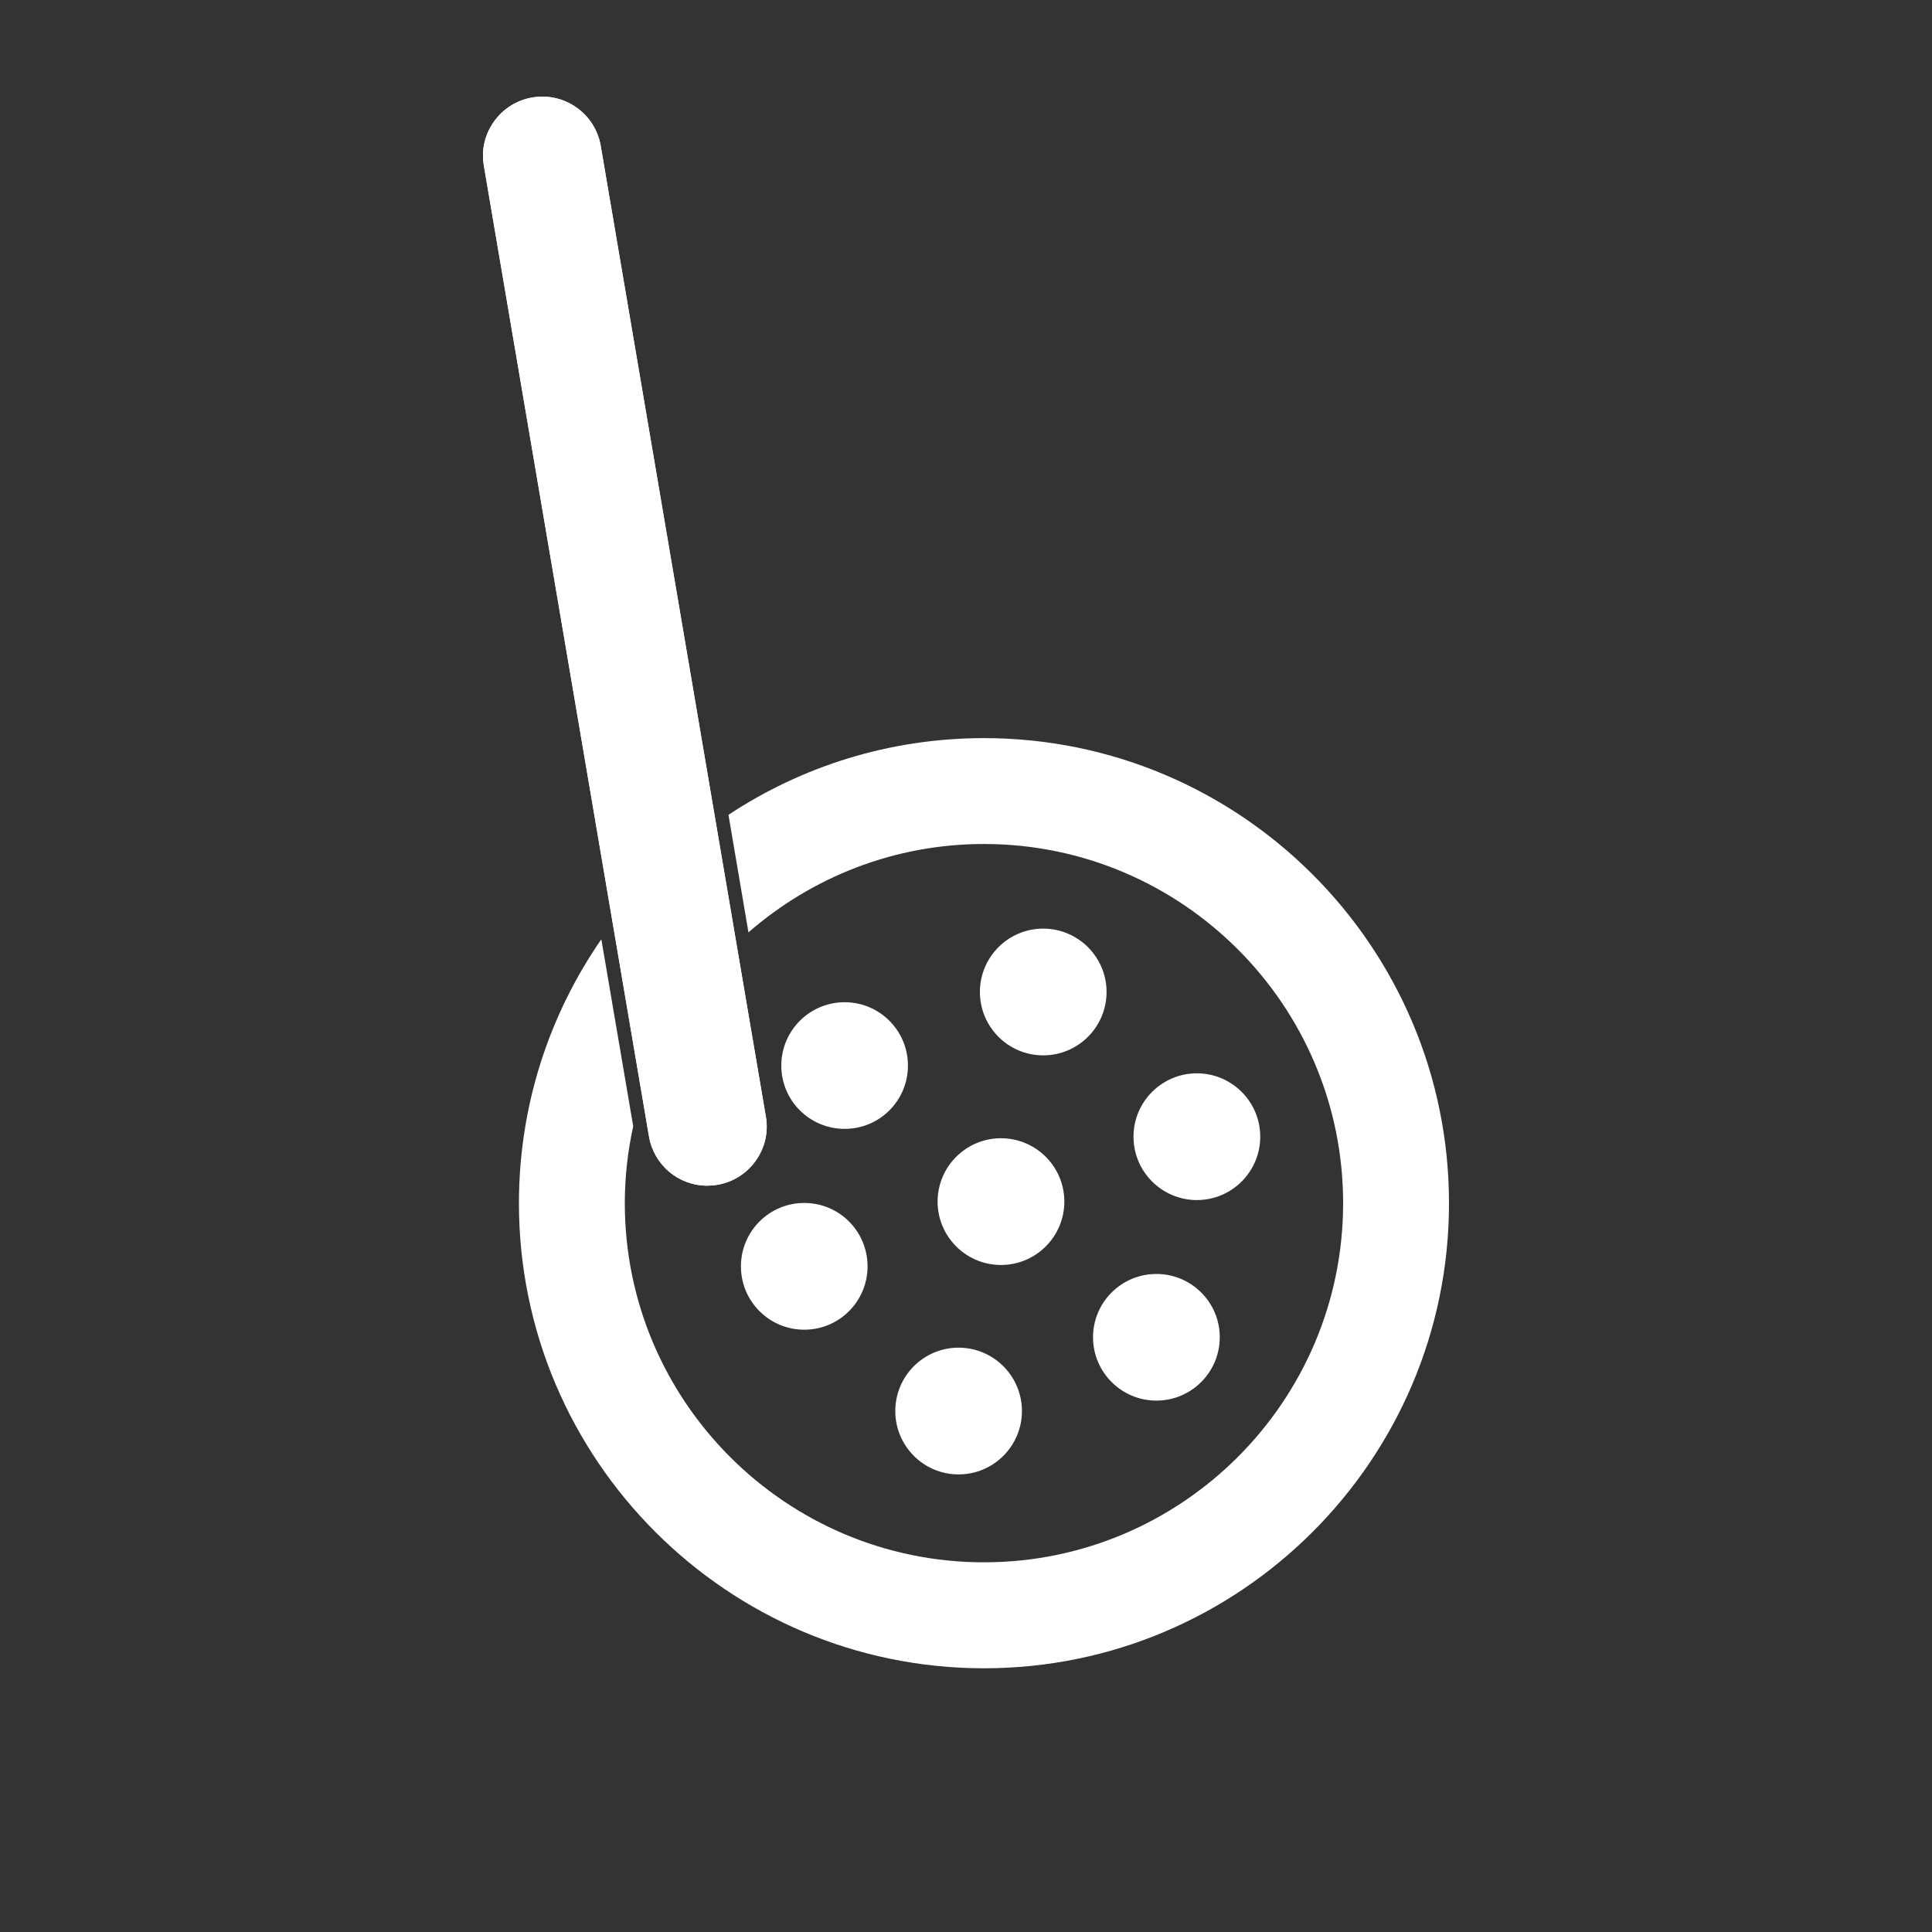 <svg xmlns="http://www.w3.org/2000/svg" width="20" height="20" fill="none" viewBox="0 0 20 20"><rect x="0" y="0" width="20" height="20" fill="#333333" stroke="none"/><path fill="#fff" d="M7.322 12.274C7.022 12.274 6.768 12.059 6.718 11.763L5.009 1.716C4.981 1.554 5.018 1.392 5.114 1.258C5.209 1.125 5.35 1.036 5.511 1.009C5.845 0.952 6.162 1.177 6.219 1.511L7.928 11.558C7.956 11.72 7.919 11.882 7.823 12.016C7.728 12.149 7.587 12.238 7.426 12.265C7.393 12.271 7.357 12.274 7.322 12.274Z"/><path fill="#fff" d="M7.322 12.274C7.022 12.274 6.768 12.059 6.718 11.763L5.009 1.716C4.981 1.554 5.018 1.392 5.114 1.258C5.209 1.125 5.35 1.036 5.511 1.009C5.845 0.952 6.162 1.177 6.219 1.511L7.928 11.558C7.956 11.72 7.919 11.882 7.823 12.016C7.728 12.149 7.587 12.238 7.426 12.265C7.393 12.271 7.357 12.274 7.322 12.274Z"/><path fill="#fff" d="M10.186 7.641C9.209 7.641 8.301 7.933 7.541 8.435L7.748 9.652C8.401 9.083 9.254 8.737 10.186 8.737C12.236 8.737 13.904 10.405 13.904 12.455C13.904 14.505 12.236 16.173 10.186 16.173C8.136 16.173 6.468 14.505 6.468 12.455C6.468 12.181 6.499 11.915 6.555 11.659L6.225 9.723C5.688 10.5 5.372 11.441 5.372 12.456C5.372 15.11 7.532 17.27 10.186 17.27C12.84 17.27 15 15.11 15 12.456C15 9.801 12.841 7.641 10.186 7.641Z"/><path fill="#fff" d="M9.923 15.263C10.285 15.263 10.579 14.969 10.579 14.607C10.579 14.245 10.285 13.951 9.923 13.951C9.561 13.951 9.268 14.245 9.268 14.607C9.268 14.969 9.561 15.263 9.923 15.263Z"/><path fill="#fff" d="M11.971 14.499C12.333 14.499 12.627 14.205 12.627 13.843C12.627 13.481 12.333 13.188 11.971 13.188C11.609 13.188 11.315 13.481 11.315 13.843C11.315 14.205 11.609 14.499 11.971 14.499Z"/><path fill="#fff" d="M10.362 13.095C10.724 13.095 11.018 12.801 11.018 12.439C11.018 12.077 10.724 11.783 10.362 11.783C10 11.783 9.706 12.077 9.706 12.439C9.706 12.801 10 13.095 10.362 13.095Z"/><path fill="#fff" d="M8.326 13.765C8.688 13.765 8.981 13.471 8.981 13.109C8.981 12.747 8.688 12.453 8.326 12.453C7.963 12.453 7.67 12.747 7.67 13.109C7.67 13.471 7.963 13.765 8.326 13.765Z"/><path fill="#fff" d="M12.39 12.423C12.752 12.423 13.046 12.129 13.046 11.767C13.046 11.405 12.752 11.111 12.39 11.111C12.028 11.111 11.734 11.405 11.734 11.767C11.734 12.129 12.028 12.423 12.39 12.423Z"/><path fill="#fff" d="M10.799 10.925C11.161 10.925 11.455 10.631 11.455 10.269C11.455 9.907 11.161 9.613 10.799 9.613C10.437 9.613 10.144 9.907 10.144 10.269C10.144 10.631 10.437 10.925 10.799 10.925Z"/><path fill="#fff" d="M8.744 11.686C9.106 11.686 9.399 11.393 9.399 11.031C9.399 10.669 9.106 10.375 8.744 10.375C8.381 10.375 8.088 10.669 8.088 11.031C8.088 11.393 8.381 11.686 8.744 11.686Z"/></svg>